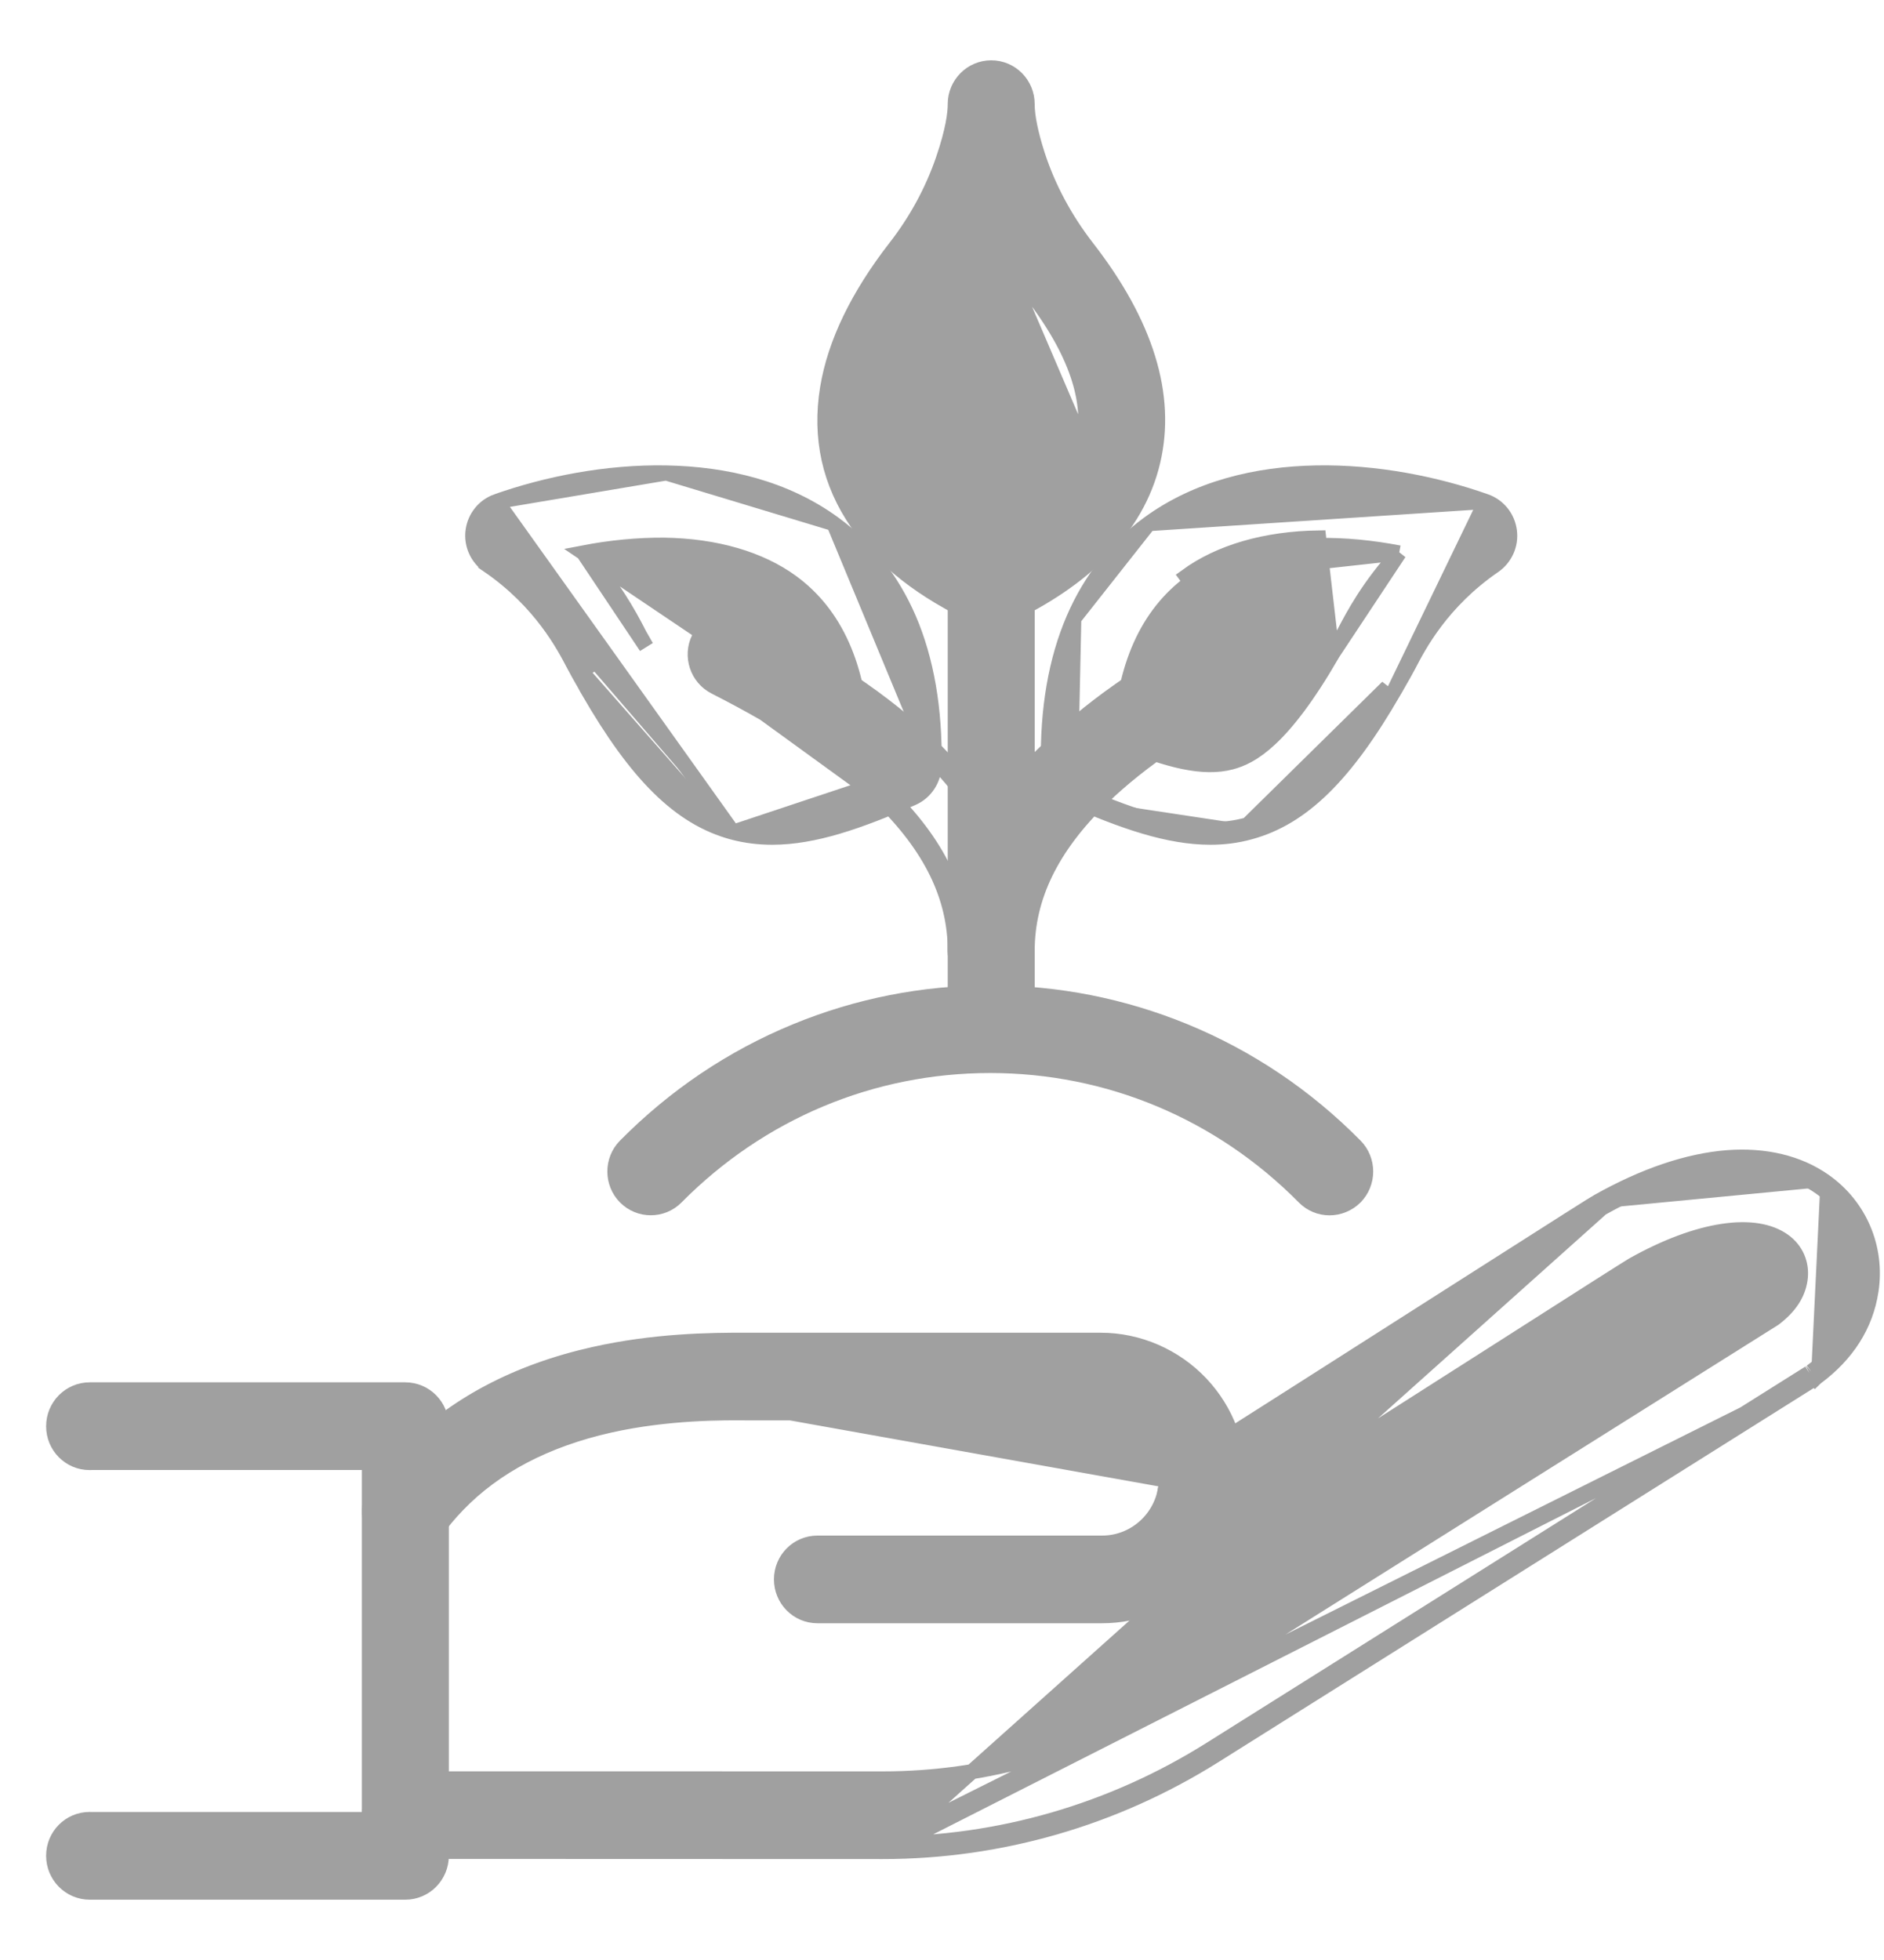 <svg width="25" height="26" viewBox="0 0 25 26" fill="none" xmlns="http://www.w3.org/2000/svg">
<path d="M11.713 24.561H11.713L5.379 24.559C5.379 24.559 5.379 24.559 5.379 24.559C5.114 24.559 4.902 24.343 4.902 24.078C4.902 23.813 5.114 23.597 5.379 23.597H5.379L11.713 23.598H11.713H11.715C13.092 23.598 14.44 23.209 15.61 22.474L15.61 22.474L23.543 17.491C23.751 17.333 23.858 17.163 23.886 16.974L23.886 16.974C23.916 16.769 23.835 16.578 23.665 16.458C23.481 16.328 23.207 16.281 22.859 16.334C22.513 16.386 22.106 16.535 21.668 16.781C21.601 16.82 21.047 17.173 20.129 17.759L20.129 17.759L20.043 17.814C19.171 18.37 17.88 19.193 16.185 20.27C15.961 20.412 15.665 20.343 15.526 20.118C15.386 19.894 15.453 19.596 15.675 19.455L15.675 19.455C16.878 18.691 17.876 18.055 18.666 17.551C19.027 17.321 19.345 17.119 19.619 16.944C20.793 16.196 21.14 15.975 21.203 15.94M11.713 24.561L21.251 16.028M11.713 24.561H11.715C13.272 24.561 14.792 24.121 16.114 23.291L16.114 23.291L24.061 18.299M11.713 24.561L24.061 18.299M21.203 15.94L21.251 16.028M21.203 15.94C21.203 15.94 21.203 15.94 21.203 15.94L21.251 16.028M21.203 15.94C21.817 15.595 22.397 15.398 22.924 15.357L22.924 15.357C23.418 15.32 23.865 15.424 24.21 15.668M21.251 16.028C21.858 15.687 22.423 15.496 22.931 15.457C23.408 15.421 23.83 15.522 24.153 15.75M24.21 15.668C24.21 15.668 24.21 15.668 24.21 15.668L24.153 15.75M24.21 15.668C24.211 15.668 24.211 15.668 24.211 15.669L24.153 15.75M24.21 15.668C24.678 15.998 24.913 16.554 24.828 17.119L24.828 17.119C24.759 17.58 24.509 17.969 24.096 18.275M24.153 15.75C24.589 16.058 24.809 16.576 24.729 17.104C24.664 17.536 24.43 17.903 24.035 18.196M24.096 18.275C24.096 18.275 24.097 18.274 24.097 18.274L24.035 18.196M24.096 18.275C24.095 18.276 24.095 18.276 24.094 18.277L24.035 18.196M24.096 18.275C24.084 18.285 24.072 18.293 24.062 18.299L24.063 18.298L24.009 18.213M24.035 18.196C24.027 18.203 24.017 18.209 24.009 18.213M24.009 18.213L24.061 18.299M24.009 18.213L16.061 23.206C14.755 24.026 13.253 24.461 11.715 24.461L24.061 18.299" fill="#A0A0A0" stroke="#A0A0A0" stroke-width="0.2"/>
<path d="M9.931 18.642H9.934H14.606C14.877 18.642 15.128 18.751 15.315 18.95C15.495 19.142 15.589 19.391 15.577 19.652L9.931 18.642ZM9.931 18.642C9.609 18.639 8.856 18.633 8.072 18.808L9.931 18.642ZM15.477 19.648L15.477 19.648C15.456 20.109 15.08 20.47 14.624 20.47H10.847C10.582 20.47 10.37 20.686 10.37 20.951C10.37 21.216 10.582 21.433 10.847 21.433H14.624C15.594 21.433 16.384 20.666 16.432 19.692L16.432 19.692C16.455 19.193 16.277 18.716 15.934 18.353L15.934 18.353C15.59 17.99 15.107 17.779 14.607 17.779H9.938C9.395 17.775 8.667 17.791 7.888 17.965C6.861 18.194 6.02 18.638 5.393 19.288L5.465 19.358L5.393 19.288C5.25 19.437 5.116 19.596 4.994 19.766C4.839 19.981 4.887 20.28 5.099 20.437C5.312 20.596 5.611 20.547 5.766 20.332L5.766 20.332L5.766 20.331C5.86 20.2 5.964 20.075 6.076 19.96L6.076 19.96C6.566 19.452 7.242 19.096 8.094 18.905C8.866 18.733 9.608 18.739 9.93 18.742V18.742H9.931H9.931H9.931H9.931H9.931H9.931H9.931H9.931H9.931H9.931H9.931H9.931H9.931H9.931H9.931H9.931H9.931H9.931H9.931H9.931H9.931H9.931H9.931H9.931H9.931H9.931H9.931H9.931H9.931H9.931H9.931H9.931H9.931H9.931H9.931H9.931H9.931H9.931H9.931H9.931H9.931H9.931H9.931H9.931H9.931H9.931H9.931H9.932H9.932H9.932H9.932H9.932H9.932H9.932H9.932H9.932H9.932H9.932H9.932H9.932H9.932H9.932H9.932H9.932H9.932H9.932H9.932H9.932H9.932H9.932H9.932H9.932H9.932H9.932H9.932H9.932H9.932H9.932H9.932H9.932H9.932H9.932H9.932H9.932H9.932H9.932H9.932H9.932H9.932H9.932H9.932H9.932H9.932H9.932H9.932H9.932H9.932H9.932H9.932H9.932H9.932H9.932H9.932H9.932H9.932H9.932H9.932H9.932H9.932H9.932H9.932H9.932H9.932H9.932H9.932H9.932H9.932H9.932H9.932H9.932H9.932H9.932H9.932H9.932H9.932H9.932H9.932H9.932H9.932H9.932H9.932H9.932H9.932H9.932H9.932H9.932H9.932H9.932H9.932H9.932H9.932H9.932H9.932H9.932H9.932H9.932H9.932H9.932H9.932H9.932H9.932H9.932H9.932H9.932H9.932H9.932H9.932H9.932H9.932H9.932H9.932H9.932H9.932H9.932H9.932H9.932H9.932H9.932H9.932H9.932H9.932H9.932H9.932H9.932H9.932H9.932H9.932H9.932H9.932H9.932H9.932H9.932H9.932H9.932H9.932H9.932H9.932H9.932H9.932H9.932H9.932H9.932H9.932H9.932H9.932H9.932H9.932H9.932H9.932H9.932H9.932H9.932H9.932H9.932H9.932H9.932H9.932H9.932H9.932H9.932H9.932H9.932H9.932H9.932H9.932H9.932H9.932H9.932H9.932H9.933H9.933H9.933H9.933H9.933H9.933H9.933H9.933H9.933H9.933H9.933H9.933H9.933H9.933H9.933H9.933H9.933H9.933H9.933H9.933H9.933H9.933H9.933H9.933H9.933H9.933H9.933H9.933H9.933H9.933H9.933H9.933H9.933H9.933H9.933H9.933H9.933H9.933H9.933H9.933H9.933H9.933H9.933H9.933H9.933H9.933H9.933H9.933H9.933H9.933H9.933H9.933H9.933H9.933H9.933H9.933H9.933H9.933H9.933H9.933H9.933H9.933H9.933H9.933H9.933H9.933H9.933H9.933H9.933H9.933H9.933H9.933H9.933H9.933H9.933H9.933H9.933H9.933H9.933H9.933H9.933H9.933H9.933H9.933H9.933H9.933H9.933H9.933H9.933H9.933H9.933H9.933H9.933H9.933H9.933H9.933H9.933H9.933H9.933H9.933H9.933H9.933H9.933H9.933H9.933H9.933H9.933H9.933H9.933H9.933H9.933H9.933H9.933H9.933H9.933H9.933H9.933H9.933H9.933H9.933H9.933H9.933H9.933H9.933H9.933H9.933H9.933H9.933H9.933H9.933H9.933H9.933H9.933H9.933H9.933H9.933H9.933H9.933H9.933H9.933H9.933H9.933H9.933H9.933H9.933H9.933H9.933H9.933H9.933H9.933H9.933H9.933H9.933H9.933H9.933H9.933H9.933H9.933H9.933H9.933H9.933H9.933H9.933H9.933H9.933H9.933H9.933H9.933H9.933H9.933H9.933H9.933H9.933H9.933H9.933H9.933H9.933H9.933H9.933H9.933H9.933H9.933H9.933H9.933H9.933H9.933H9.933H9.933H9.933H9.933H9.933H9.933H9.933H9.933H9.933H9.933H9.934H9.934H9.934H9.934H9.934H9.934H9.934H9.934H9.934H9.934H9.934H9.934H9.934H9.934H9.934H9.934H9.934H9.934H9.934H9.934H9.934H9.934H9.934H9.934H9.934H9.934H9.934H9.934H9.934H9.934H9.934H9.934H9.934H9.934H9.934H9.934H9.934H9.934H9.934H9.934H9.934H9.934H9.934H9.934H9.934H9.934H9.934H9.934H9.934H9.934H9.934H9.934H9.934H9.934H9.934H9.934H9.934H9.934H9.934H9.934H9.934H9.934H9.934H9.934H9.934H9.934H9.934H9.934H9.934H9.934H9.934H9.934H9.934H9.934H9.934H9.934H9.934H9.934H9.934H9.934H9.934H9.934H9.934H9.934H9.934H9.934H9.934H9.934H9.934H9.934H9.934H9.934H9.934H9.934H9.934H9.934H9.934H9.934H14.606C14.849 18.742 15.074 18.84 15.242 19.018C15.405 19.191 15.488 19.414 15.477 19.648Z" fill="#A0A0A0" stroke="#A0A0A0" stroke-width="0.2"/>
<path d="M1.191 25.1H5.378C5.643 25.1 5.856 24.883 5.856 24.617V18.92C5.856 18.654 5.643 18.437 5.378 18.437H1.191C0.925 18.437 0.712 18.654 0.712 18.92C0.712 19.185 0.924 19.401 1.189 19.401C1.189 19.401 1.19 19.401 1.19 19.401C1.199 19.401 1.212 19.401 1.226 19.4H4.902V24.137H1.226C1.212 24.136 1.199 24.136 1.19 24.136L1.189 24.136C0.924 24.136 0.712 24.352 0.712 24.617C0.712 24.883 0.925 25.1 1.191 25.1Z" fill="#A0A0A0" stroke="#A0A0A0" stroke-width="0.2"/>
<path d="M8.973 15.88L8.973 15.88C10.088 14.754 11.567 14.134 13.139 14.134C14.711 14.134 16.191 14.754 17.305 15.88C17.397 15.974 17.52 16.022 17.642 16.022C17.765 16.022 17.887 15.974 17.982 15.882L17.982 15.882L17.983 15.88C18.168 15.693 18.168 15.388 17.983 15.201C17.329 14.539 16.566 14.027 15.717 13.678L15.717 13.678C14.896 13.342 14.03 13.171 13.141 13.171C12.252 13.171 11.385 13.341 10.564 13.678C9.715 14.027 8.953 14.539 8.298 15.201C8.113 15.388 8.113 15.693 8.298 15.88C8.484 16.068 8.788 16.068 8.973 15.88Z" fill="#A0A0A0" stroke="#A0A0A0" stroke-width="0.2"/>
<path d="M12.676 13.578C12.676 13.844 12.888 14.06 13.153 14.06C13.418 14.06 13.63 13.844 13.63 13.58V5.89C13.63 5.625 13.418 5.409 13.153 5.409C12.888 5.409 12.676 5.625 12.676 5.89V13.578Z" fill="#A0A0A0" stroke="#A0A0A0" stroke-width="0.2"/>
<path d="M16.819 9.113L16.818 9.113C15.857 9.599 15.142 10.081 14.624 10.583C13.949 11.238 13.63 11.901 13.63 12.614C13.63 12.876 13.418 13.094 13.153 13.094C12.888 13.094 12.676 12.878 12.676 12.612C12.676 11.628 13.114 10.711 13.963 9.888L16.819 9.113ZM16.819 9.113C17.053 8.993 17.149 8.704 17.031 8.467C16.913 8.231 16.626 8.132 16.39 8.252C15.351 8.778 14.555 9.313 13.963 9.888L16.819 9.113Z" fill="#A0A0A0" stroke="#A0A0A0" stroke-width="0.2"/>
<path d="M14.198 10.586L14.197 10.586C14.026 10.51 13.914 10.341 13.912 10.152M14.198 10.586L14.249 8.205C14.011 8.754 13.899 9.41 13.912 10.152M14.198 10.586C14.907 10.898 15.505 11.106 16.061 11.106C16.237 11.106 16.411 11.085 16.581 11.038M14.198 10.586L14.238 10.494C14.947 10.806 15.528 11.006 16.061 11.006C16.229 11.006 16.395 10.986 16.555 10.942M13.912 10.152C13.912 10.152 13.912 10.152 13.912 10.152L14.012 10.151L13.912 10.152C13.912 10.152 13.912 10.152 13.912 10.152ZM16.555 10.942L16.581 11.038C16.581 11.038 16.581 11.038 16.581 11.038M16.555 10.942C17.22 10.764 17.777 10.217 18.412 9.115L16.555 10.942ZM16.581 11.038C17.286 10.849 17.86 10.273 18.498 9.167M16.581 11.038L18.498 9.167M18.498 9.167C18.508 9.15 18.535 9.105 18.56 9.059C18.582 9.021 18.614 8.964 18.628 8.94C18.63 8.936 18.632 8.933 18.633 8.931C18.651 8.9 18.671 8.863 18.693 8.821C18.825 8.566 19.13 7.982 19.825 7.505L19.825 7.505C19.974 7.401 20.053 7.224 20.029 7.044C20.006 6.864 19.884 6.712 19.714 6.652M18.498 9.167L19.714 6.652M19.714 6.652C19.714 6.652 19.714 6.652 19.714 6.652L19.681 6.746L19.714 6.652ZM19.714 6.652C19.053 6.419 18.257 6.259 17.466 6.274C16.675 6.288 15.884 6.476 15.242 6.946L15.242 6.946M19.714 6.652L15.242 6.946M15.242 6.946C14.807 7.264 14.472 7.689 14.249 8.205L15.242 6.946ZM18.566 7.335C18.166 7.767 17.952 8.176 17.851 8.368L17.85 8.37L17.85 8.371C17.833 8.403 17.82 8.428 17.815 8.437L17.9 8.489L17.815 8.437C17.806 8.452 17.78 8.496 17.732 8.582C17.711 8.618 17.692 8.653 17.681 8.671L18.566 7.335ZM18.566 7.335C18.202 7.265 17.839 7.23 17.499 7.236C16.808 7.246 16.224 7.418 15.802 7.725L15.743 7.645M18.566 7.335L15.743 7.645M15.743 7.645L15.802 7.725C15.228 8.145 14.91 8.843 14.868 9.826C15.508 10.091 15.97 10.206 16.336 10.109L16.336 10.109C16.601 10.039 17.014 9.825 17.676 8.681L17.498 7.136C16.792 7.147 16.186 7.322 15.743 7.645Z" fill="#A0A0A0" stroke="#A0A0A0" stroke-width="0.2"/>
<path d="M13.153 3.057C13.008 3.345 12.833 3.621 12.631 3.881C12.228 4.398 11.994 4.878 11.924 5.305L11.924 5.305C11.857 5.71 11.935 6.063 12.163 6.391C12.372 6.69 12.702 6.962 13.155 7.201C14.016 6.75 14.29 6.242 14.371 5.9L13.153 3.057ZM13.153 3.057C13.3 3.344 13.476 3.62 13.679 3.881C14.287 4.664 14.504 5.34 14.371 5.9L13.153 3.057ZM11.879 3.287L11.879 3.287C11.386 3.923 11.081 4.548 10.982 5.148C10.874 5.802 11.008 6.408 11.38 6.944C11.72 7.435 12.252 7.847 12.953 8.173C13.017 8.204 13.085 8.217 13.153 8.217C13.223 8.217 13.289 8.201 13.349 8.177L13.349 8.177L13.353 8.175C13.864 7.936 14.29 7.649 14.613 7.321C14.961 6.967 15.192 6.565 15.296 6.126C15.507 5.244 15.203 4.287 14.428 3.289C14.133 2.909 13.91 2.494 13.767 2.055C13.677 1.775 13.63 1.544 13.63 1.385V1.385V1.385V1.385V1.385V1.385V1.385V1.384V1.384V1.384V1.384V1.384V1.384V1.384V1.384V1.384V1.384V1.384V1.384V1.384V1.384V1.384V1.384V1.384V1.384V1.384V1.384V1.384V1.384V1.384V1.384V1.384V1.384V1.384V1.384V1.384V1.384V1.384V1.384V1.384V1.384V1.384V1.384V1.384V1.384V1.384V1.384V1.384V1.384V1.384V1.384V1.384V1.384V1.384V1.384V1.384V1.384V1.384V1.384V1.384V1.384V1.384V1.384V1.384V1.384V1.384V1.384V1.384V1.384V1.384V1.384V1.384V1.384V1.384V1.384V1.384V1.384V1.384V1.384V1.384V1.384V1.384V1.384V1.384V1.384V1.384V1.384V1.384V1.384V1.384V1.384V1.384V1.384V1.384V1.384V1.384V1.384V1.384V1.384V1.384V1.384V1.384V1.384V1.384V1.384V1.384V1.384V1.384V1.384V1.384V1.384V1.384V1.384V1.384V1.384V1.384V1.384V1.384V1.384V1.384V1.384V1.384V1.384V1.384V1.384V1.384V1.384V1.384V1.384V1.384V1.384V1.384V1.384V1.384V1.384V1.384V1.384V1.384V1.384V1.384V1.384V1.384V1.384V1.384V1.384V1.384V1.384V1.384V1.384V1.383V1.383V1.383V1.383V1.383V1.383V1.383V1.383V1.383V1.383V1.383V1.383V1.383V1.383V1.383V1.383V1.383V1.383V1.383V1.383V1.383V1.383V1.383V1.383V1.383V1.383V1.383V1.383V1.383V1.383V1.383V1.383V1.383V1.383V1.383V1.383V1.383V1.383V1.383V1.383V1.383V1.383V1.383V1.383V1.383V1.383V1.383V1.383V1.383V1.383V1.383V1.383V1.383V1.383V1.383V1.383V1.383V1.383V1.383V1.383V1.383V1.383V1.383V1.383V1.383V1.383V1.383V1.383V1.383V1.383V1.383V1.383V1.383V1.383V1.383V1.383V1.383V1.383V1.383V1.383V1.383V1.383V1.383V1.383V1.383V1.383V1.383V1.383V1.383V1.383V1.383V1.383V1.383V1.383V1.383V1.383V1.383V1.383V1.383V1.383V1.383V1.383V1.383V1.383V1.383V1.383V1.383V1.383V1.383V1.383V1.383V1.383V1.383V1.383V1.383V1.383V1.383V1.383V1.383V1.383V1.383V1.383V1.383V1.383V1.383V1.383V1.383V1.383V1.383V1.383V1.383V1.383V1.383V1.383V1.383V1.383V1.383V1.383V1.383V1.383V1.383V1.383V1.383V1.383V1.383V1.383V1.383V1.383V1.383V1.383V1.383V1.383V1.383V1.383V1.383V1.383V1.383V1.383V1.383V1.383V1.383V1.383V1.383V1.383V1.383V1.383V1.383V1.383V1.383V1.383V1.383V1.383V1.383V1.383V1.383V1.383V1.383V1.383V1.383V1.383V1.383V1.383V1.383V1.383V1.383V1.383V1.383V1.383V1.383V1.383V1.383V1.383V1.383V1.383V1.383V1.383V1.383V1.383V1.383V1.383V1.383V1.383V1.383V1.383V1.383V1.383V1.383V1.382V1.382V1.382V1.382V1.382V1.382V1.382V1.382V1.382V1.382V1.382V1.382V1.382V1.382V1.382V1.382V1.382V1.382V1.382V1.382V1.382V1.382V1.382V1.382V1.382V1.382V1.382V1.382V1.382V1.382V1.382V1.382V1.382V1.382V1.382V1.382V1.382V1.382V1.382V1.382V1.382V1.382V1.382V1.382V1.382V1.382V1.382V1.382V1.382V1.382V1.382V1.382V1.382V1.382V1.382V1.382V1.382V1.382V1.382V1.382V1.382V1.382V1.382V1.382V1.382V1.382V1.382V1.382V1.382V1.382V1.382V1.382V1.382V1.382V1.382V1.382V1.382V1.382V1.382V1.382V1.382V1.382V1.382V1.382V1.382V1.382V1.382V1.382V1.382V1.382V1.382V1.382V1.382V1.382V1.382V1.382V1.382V1.382V1.382V1.382V1.382V1.382V1.382V1.382V1.382V1.382V1.382V1.382V1.382V1.382V1.382V1.382V1.382V1.382V1.382V1.382V1.382V1.382V1.382V1.382V1.382V1.382V1.382V1.382V1.382V1.382V1.382V1.382V1.382V1.382V1.382V1.382V1.382V1.382V1.382V1.382V1.382V1.382V1.382V1.382V1.382V1.382V1.382V1.382V1.382V1.381V1.381V1.381V1.381V1.381V1.381V1.381V1.381V1.381V1.381V1.381V1.381C13.63 1.116 13.418 0.9 13.153 0.9C12.89 0.9 12.676 1.116 12.676 1.38V1.38V1.38V1.38V1.38V1.38V1.38V1.38V1.38V1.38V1.38V1.38V1.38V1.38V1.38V1.38V1.38V1.38V1.38V1.38V1.38V1.38V1.38V1.38V1.38V1.38V1.38V1.38V1.38V1.38V1.38V1.38V1.38V1.38V1.38V1.38V1.38V1.38V1.38V1.38V1.38V1.38V1.38V1.38V1.38V1.38V1.38V1.38V1.38V1.38V1.38V1.38V1.38V1.38V1.38V1.38V1.38V1.38V1.38V1.38V1.38V1.38V1.38V1.38V1.38V1.38V1.38V1.38V1.38V1.38V1.38V1.38V1.38V1.38V1.38V1.38V1.38V1.38V1.38V1.38V1.38V1.38V1.38V1.38V1.38V1.381V1.381V1.381V1.381V1.381V1.381V1.381V1.381V1.381V1.381V1.381V1.381V1.381V1.381V1.381V1.381V1.381V1.381V1.381V1.381V1.381V1.381V1.381V1.381V1.381V1.381V1.381V1.381V1.381V1.381V1.381V1.381V1.381V1.381V1.381V1.381V1.381V1.381V1.381V1.381V1.381V1.381V1.381V1.381V1.381V1.381V1.381V1.381V1.381V1.381V1.381V1.381V1.381V1.381V1.381V1.381V1.381V1.381V1.381V1.381V1.381V1.381V1.381V1.381V1.381V1.381V1.381V1.381V1.381V1.381V1.381V1.381V1.381V1.381V1.381V1.381V1.381V1.381V1.381V1.381V1.381V1.381V1.381V1.381V1.381V1.381V1.381V1.381V1.381V1.381V1.381V1.381V1.381V1.381V1.381V1.381V1.381V1.381V1.381V1.381V1.381V1.381V1.381V1.381V1.381V1.381V1.381V1.381V1.381V1.381V1.381V1.381V1.381V1.381V1.381V1.381V1.381V1.381V1.381V1.381V1.381V1.381V1.381V1.381V1.381V1.381V1.381V1.381V1.381V1.381V1.381V1.381V1.381V1.381V1.381V1.381V1.381V1.381V1.381V1.381V1.381V1.381V1.381V1.381V1.381V1.381V1.381V1.381V1.381V1.381V1.381V1.381V1.381V1.381V1.381V1.381V1.381V1.381V1.381V1.381V1.381V1.381V1.381V1.381V1.381V1.381V1.381V1.381V1.381V1.381V1.381V1.381V1.381V1.381V1.381V1.381V1.381V1.381V1.381V1.381V1.381V1.381V1.381V1.381V1.381V1.381V1.381V1.381V1.381V1.381V1.381V1.381V1.381V1.381V1.382V1.382V1.382V1.382V1.382V1.382V1.382V1.382V1.382V1.382V1.382V1.382V1.382V1.382V1.382V1.382V1.382V1.382V1.382V1.382V1.382V1.382V1.382V1.382V1.382V1.382V1.382V1.382V1.382V1.382V1.382V1.382V1.382V1.382V1.382V1.382V1.382V1.382V1.382V1.382V1.382V1.382V1.382V1.382V1.382V1.382V1.382V1.382V1.382V1.382V1.382V1.382V1.382V1.382V1.382V1.382V1.382V1.382V1.382V1.382V1.382V1.382V1.382V1.382V1.382V1.382V1.382V1.382V1.382V1.382V1.382V1.382V1.382V1.382V1.382V1.382V1.382V1.382V1.382V1.382V1.382V1.382V1.382V1.382V1.382V1.382V1.382V1.382V1.382V1.382V1.382V1.382V1.382V1.382V1.382V1.382V1.382V1.382V1.382V1.382V1.382V1.382V1.382V1.382V1.382V1.382V1.382V1.382V1.382V1.382V1.382V1.382V1.382V1.382V1.382V1.382V1.382V1.382V1.382V1.382V1.382V1.382V1.382V1.382V1.382V1.382V1.382V1.382V1.382V1.382V1.382V1.382V1.382V1.382V1.382V1.382V1.382V1.382V1.382V1.382V1.382V1.382V1.382V1.382V1.382V1.382V1.382V1.382V1.382V1.382V1.382V1.382V1.382V1.382V1.382V1.382V1.382V1.382V1.382V1.382V1.382V1.382V1.382V1.382V1.382V1.382V1.382V1.382V1.382V1.382V1.382V1.382V1.382V1.382V1.382V1.383V1.383V1.383V1.383V1.383V1.383V1.383V1.383V1.383V1.383V1.383V1.383V1.383V1.383V1.383V1.383V1.383V1.383V1.383V1.383V1.383V1.383V1.383V1.383V1.383V1.383V1.383V1.383V1.383V1.383V1.383V1.383V1.383V1.383V1.383V1.383V1.383V1.383V1.383V1.383V1.383V1.383V1.383V1.383V1.383V1.383V1.383V1.383V1.383V1.383V1.383V1.383V1.383V1.383V1.383V1.383V1.383V1.383V1.383C12.676 1.499 12.65 1.728 12.515 2.12C12.372 2.535 12.159 2.928 11.879 3.287ZM12.552 3.82C12.143 4.344 11.899 4.839 11.826 5.288L12.552 3.82Z" fill="#A0A0A0" stroke="#A0A0A0" stroke-width="0.2"/>
<path d="M11.752 10.51C11.224 9.998 10.498 9.512 9.533 9.022M11.752 10.51L11.683 10.582C11.683 10.582 11.683 10.582 11.683 10.582M11.752 10.51C12.441 11.178 12.776 11.867 12.776 12.612C12.776 12.824 12.944 12.994 13.153 12.994C13.362 12.994 13.53 12.822 13.53 12.611C13.53 11.659 13.108 10.767 12.274 9.958L11.752 10.51ZM9.533 9.022L11.683 10.582M9.533 9.022C9.348 8.928 9.272 8.699 9.365 8.51L9.533 9.022ZM11.683 10.582C11.164 10.079 10.448 9.599 9.488 9.111L9.488 9.111C9.254 8.992 9.158 8.704 9.275 8.466L9.276 8.465L9.276 8.465C9.393 8.229 9.679 8.13 9.917 8.251C10.957 8.777 11.752 9.311 12.344 9.887C13.192 10.71 13.63 11.626 13.63 12.611C13.63 12.876 13.419 13.094 13.153 13.094C12.888 13.094 12.676 12.878 12.676 12.612C12.676 11.901 12.358 11.237 11.683 10.582Z" fill="#A0A0A0" stroke="#A0A0A0" stroke-width="0.2"/>
<path d="M9.726 11.04L9.726 11.04C9.021 10.851 8.447 10.274 7.809 9.167C7.803 9.157 7.794 9.141 7.785 9.126L7.768 9.094L7.748 9.058C7.74 9.045 7.731 9.029 7.722 9.013C7.703 8.979 7.682 8.943 7.674 8.928C7.663 8.908 7.65 8.885 7.638 8.861C7.631 8.848 7.623 8.834 7.616 8.821L7.615 8.819L7.615 8.819C7.483 8.566 7.178 7.981 6.483 7.503L6.54 7.421M9.726 11.04L6.592 6.652C6.422 6.712 6.301 6.864 6.277 7.044M9.726 11.04C9.897 11.085 10.069 11.106 10.247 11.106C10.803 11.106 11.401 10.896 12.109 10.586L12.109 10.586C12.281 10.51 12.391 10.34 12.395 10.153L12.395 10.152M9.726 11.04L12.395 10.152M6.54 7.421L6.484 7.504C6.334 7.402 6.254 7.223 6.277 7.044M6.54 7.421C6.422 7.34 6.358 7.199 6.376 7.057M6.54 7.421C7.255 7.912 7.57 8.516 7.704 8.773L7.704 8.773C7.713 8.789 7.721 8.804 7.728 8.818C7.74 8.841 7.751 8.861 7.762 8.879C7.766 8.887 7.785 8.921 7.806 8.957L6.376 7.057M6.277 7.044C6.277 7.044 6.277 7.044 6.277 7.044L6.376 7.057M6.277 7.044C6.277 7.044 6.277 7.044 6.277 7.044L6.376 7.057M12.395 10.152C12.407 9.41 12.295 8.754 12.058 8.205C11.834 7.689 11.501 7.264 11.065 6.946M12.395 10.152L11.065 6.946M7.743 7.334C8.14 7.763 8.353 8.169 8.455 8.362L8.458 8.369L8.458 8.369C8.475 8.401 8.488 8.427 8.493 8.435L8.496 8.44L8.496 8.44C8.503 8.453 8.526 8.493 8.576 8.58C8.576 8.58 8.576 8.58 8.576 8.58L7.743 7.334ZM7.743 7.334C8.106 7.264 8.469 7.23 8.809 7.232C9.5 7.242 10.086 7.415 10.506 7.722L10.506 7.722C11.08 8.142 11.4 8.84 11.44 9.823L7.743 7.334ZM11.065 6.946C10.422 6.476 9.631 6.288 8.84 6.274M11.065 6.946L8.84 6.274M8.84 6.274C8.05 6.259 7.253 6.419 6.592 6.652L8.84 6.274Z" fill="#A0A0A0" stroke="#A0A0A0" stroke-width="0.2"/>
</svg>
